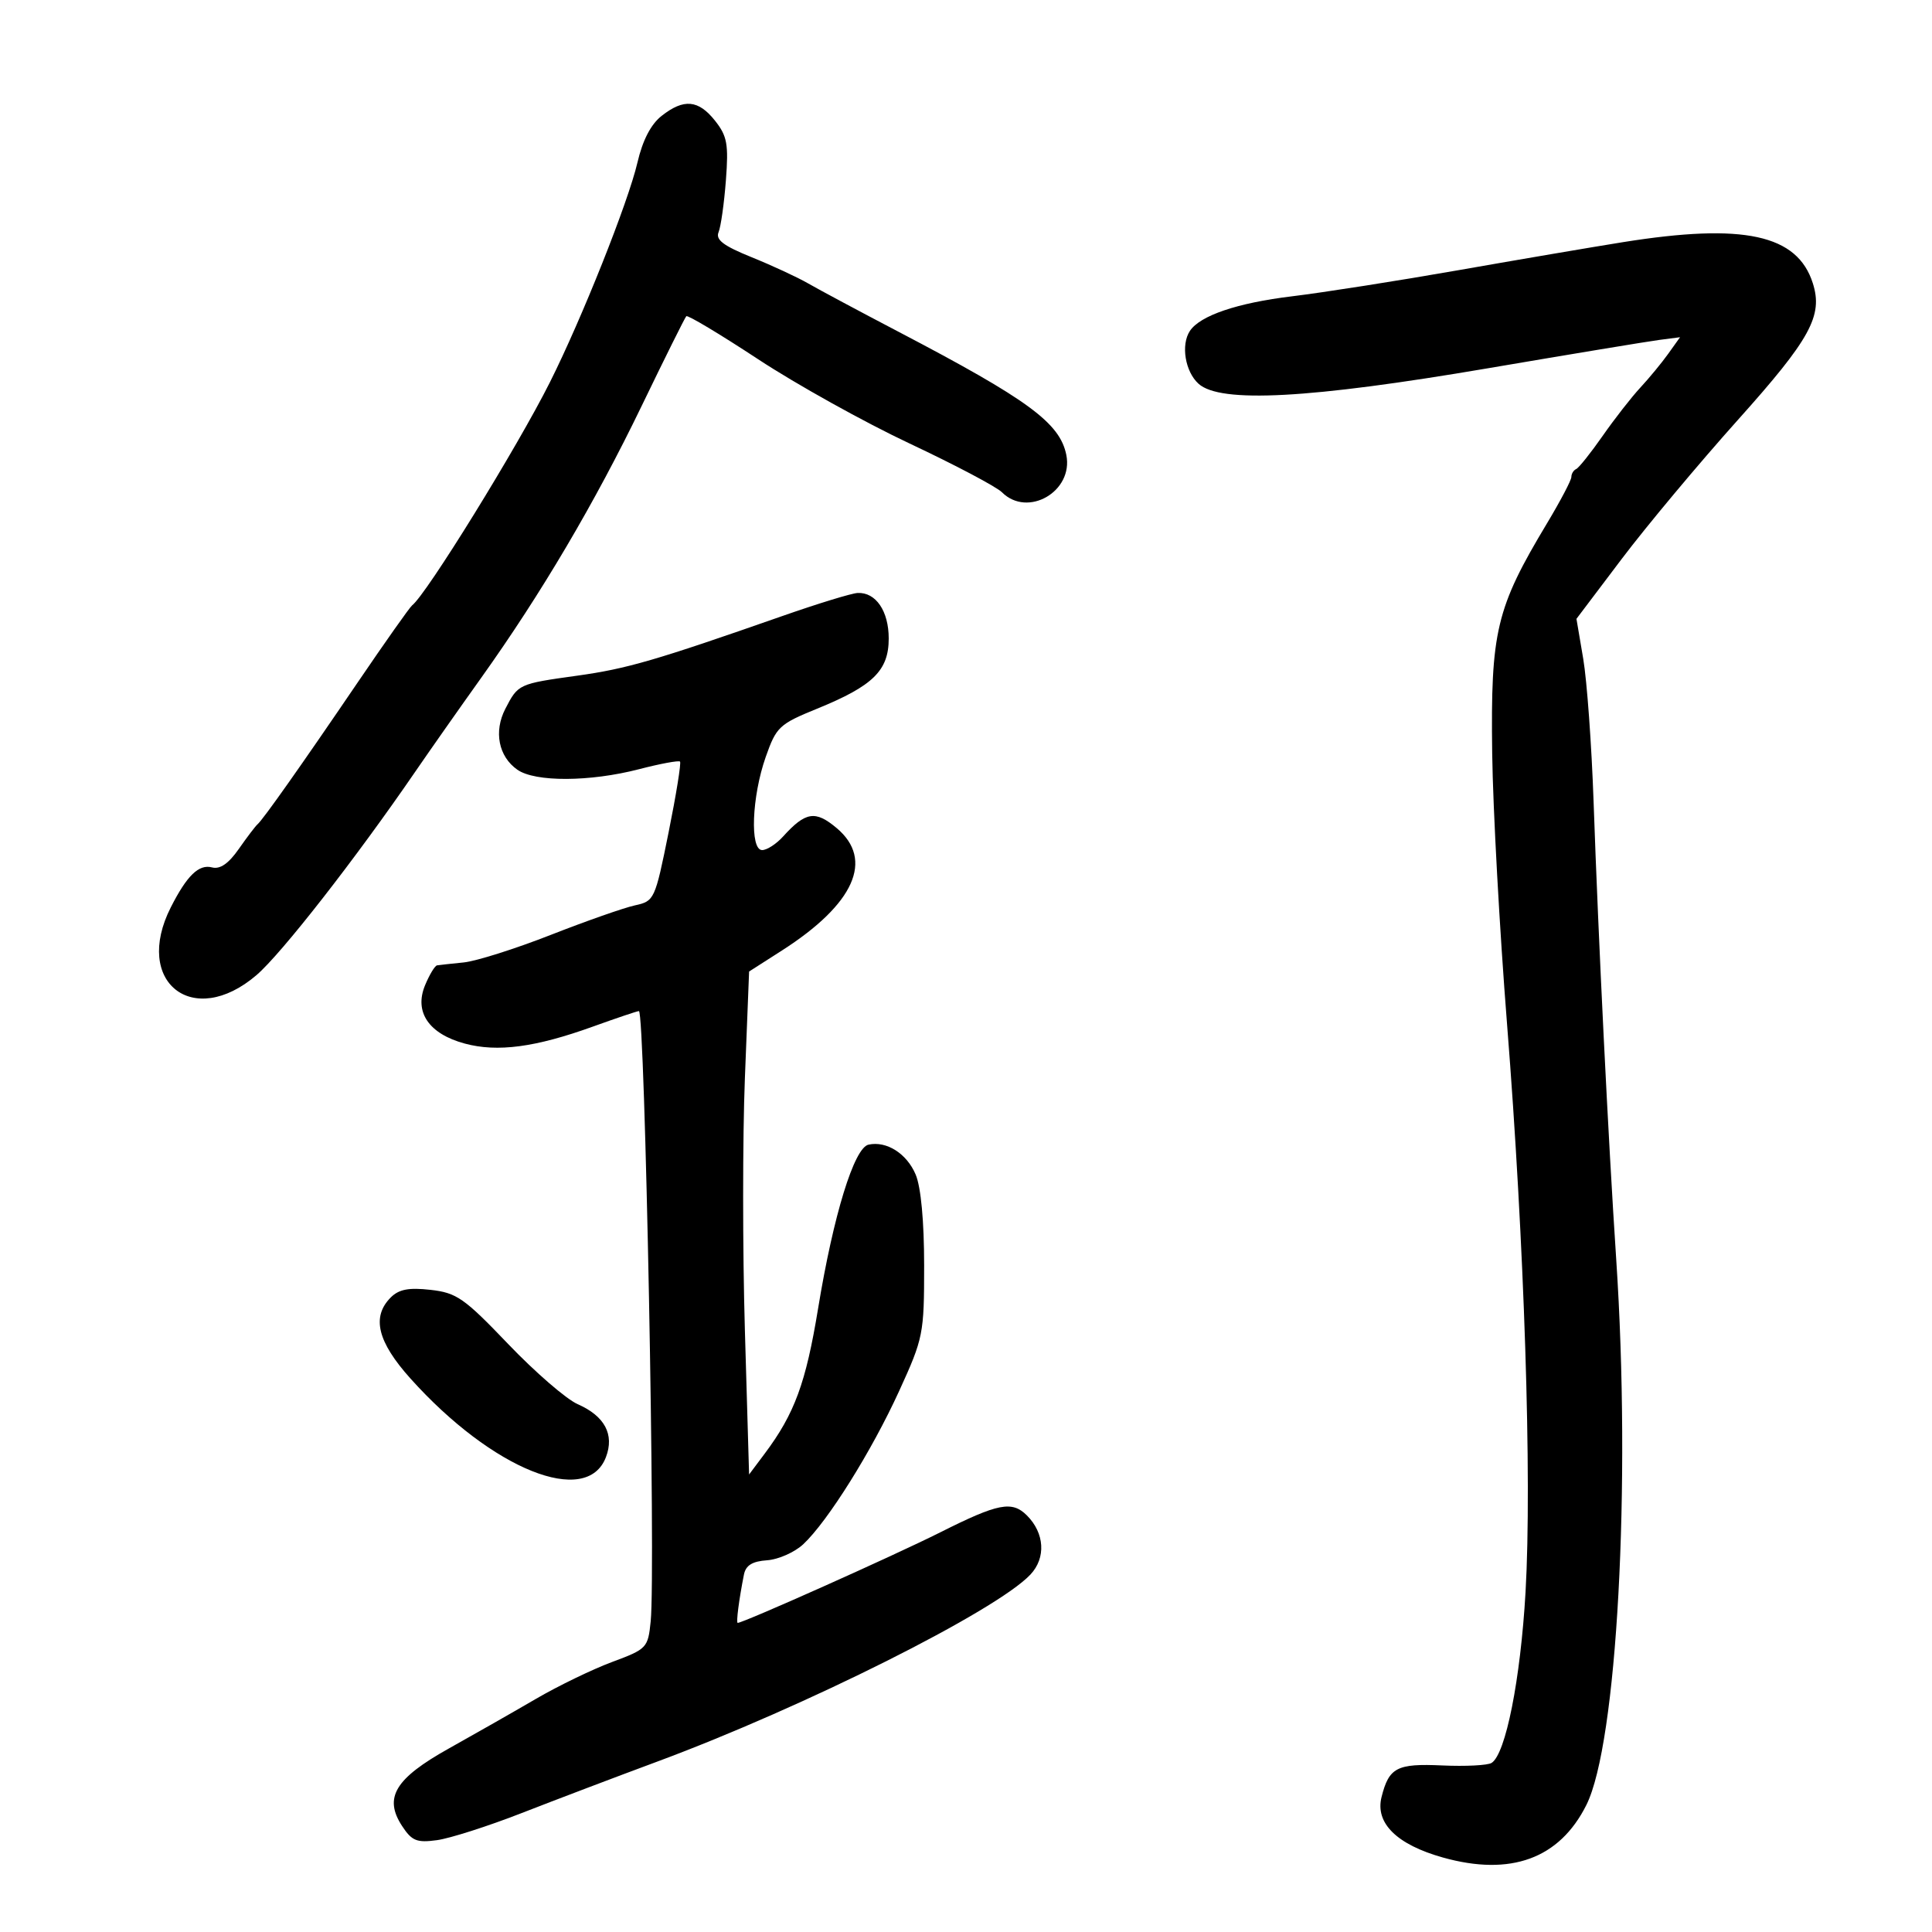 <svg xmlns="http://www.w3.org/2000/svg" width="300" height="300" viewBox="0 0 300 300" version="1.1">
	<path d="M 102.736 17.993 C 101.066 19.306, 99.786 21.777, 98.981 25.243 C 97.549 31.399, 90.341 49.491, 85.382 59.372 C 80.304 69.490, 66.206 92.314, 63.994 94 C 63.633 94.275, 59.819 99.675, 55.519 106 C 46.728 118.931, 40.850 127.256, 39.985 128 C 39.665 128.275, 38.355 130, 37.074 131.833 C 35.488 134.104, 34.166 135.015, 32.929 134.692 C 30.877 134.155, 29.031 135.943, 26.517 140.900 C 20.644 152.484, 29.966 159.857, 39.821 151.421 C 43.698 148.103, 55.214 133.344, 64.546 119.734 C 66.721 116.562, 71.305 110.037, 74.733 105.234 C 84.054 92.172, 92.370 78.077, 99.653 63 C 103.239 55.575, 106.351 49.321, 106.569 49.101 C 106.786 48.882, 111.809 51.892, 117.732 55.789 C 123.654 59.686, 134.243 65.576, 141.261 68.877 C 148.280 72.179, 154.725 75.582, 155.583 76.440 C 159.582 80.439, 166.712 76.310, 165.580 70.651 C 164.583 65.666, 159.678 62.065, 139.500 51.505 C 133.450 48.339, 127.150 44.968, 125.500 44.015 C 123.850 43.062, 119.898 41.230, 116.719 39.944 C 112.331 38.170, 111.092 37.232, 111.579 36.053 C 111.933 35.199, 112.445 31.575, 112.717 28 C 113.146 22.385, 112.917 21.126, 111.034 18.750 C 108.450 15.489, 106.183 15.282, 102.736 17.993 M 252 37.604 C 247.325 38.352, 235.850 40.307, 226.500 41.949 C 217.150 43.591, 205.501 45.419, 200.613 46.012 C 192.114 47.043, 186.346 49, 184.765 51.390 C 183.340 53.545, 184.025 57.713, 186.115 59.595 C 189.501 62.644, 203.322 61.904, 231 57.192 C 243.925 54.992, 255.935 53.005, 257.688 52.778 L 260.877 52.364 259.042 54.932 C 258.033 56.345, 256.086 58.706, 254.716 60.181 C 253.345 61.656, 250.711 65.031, 248.862 67.681 C 247.013 70.331, 245.162 72.650, 244.750 72.833 C 244.338 73.017, 244 73.571, 244 74.066 C 244 74.560, 242.306 77.785, 240.236 81.232 C 232.303 94.439, 231.453 98.005, 231.707 117 C 231.821 125.525, 232.858 144.425, 234.012 159 C 236.704 193.021, 237.897 229.645, 236.885 247.221 C 236.103 260.808, 233.801 272.382, 231.611 273.746 C 231 274.126, 227.548 274.302, 223.940 274.137 C 216.903 273.816, 215.677 274.456, 214.524 279.049 C 213.510 283.090, 216.893 286.426, 224.041 288.431 C 234.578 291.388, 242.153 288.619, 246.327 280.286 C 251.096 270.762, 253.293 230.578, 250.962 195.500 C 249.737 177.069, 248.194 145.857, 247.452 124.500 C 247.146 115.700, 246.422 105.708, 245.843 102.296 L 244.791 96.092 251.815 86.796 C 255.678 81.683, 263.812 71.950, 269.890 65.166 C 281.126 52.626, 283.097 49.030, 281.496 43.988 C 279.091 36.409, 270.752 34.604, 252 37.604 M 121.500 95.651 C 101.751 102.564, 97.347 103.845, 89.628 104.919 C 80.518 106.186, 80.458 106.214, 78.472 110.055 C 76.644 113.589, 77.409 117.472, 80.337 119.523 C 83.095 121.455, 91.592 121.420, 99.216 119.444 C 102.519 118.588, 105.388 118.055, 105.592 118.258 C 105.795 118.462, 104.996 123.418, 103.815 129.271 C 101.707 139.720, 101.612 139.926, 98.584 140.587 C 96.888 140.957, 91 143.023, 85.500 145.179 C 80 147.335, 73.925 149.256, 72 149.448 C 70.075 149.640, 68.217 149.843, 67.871 149.899 C 67.526 149.954, 66.685 151.347, 66.002 152.994 C 64.280 157.152, 66.593 160.544, 72.176 162.047 C 77.247 163.413, 83.125 162.633, 92.060 159.410 C 95.735 158.085, 98.953 157, 99.211 157 C 100.151 157, 101.828 243.946, 101.039 251.751 C 100.621 255.885, 100.456 256.060, 95.054 258.069 C 91.999 259.205, 86.658 261.792, 83.185 263.818 C 79.712 265.843, 73.646 269.300, 69.704 271.500 C 61.343 276.167, 59.550 279.137, 62.435 283.541 C 63.953 285.858, 64.714 286.167, 67.850 285.740 C 69.858 285.467, 75.775 283.574, 81 281.534 C 86.225 279.495, 95.675 275.907, 102 273.562 C 124.896 265.072, 154.710 250.131, 160.008 244.491 C 162.439 241.904, 162.210 238.067, 159.461 235.318 C 157.144 233.001, 155.001 233.419, 146 237.943 C 138.873 241.526, 115.438 252, 114.550 252 C 114.280 252, 114.750 248.367, 115.519 244.500 C 115.805 243.063, 116.818 242.437, 119.114 242.278 C 120.873 242.156, 123.405 241.031, 124.742 239.778 C 128.544 236.213, 135.362 225.316, 139.617 216 C 143.377 207.769, 143.500 207.152, 143.500 196.500 C 143.500 189.645, 143.004 184.324, 142.182 182.380 C 140.805 179.119, 137.655 177.124, 134.859 177.742 C 132.628 178.235, 129.412 188.687, 127.035 203.172 C 125.134 214.761, 123.379 219.531, 118.736 225.729 L 116.318 228.958 115.664 206.502 C 115.305 194.152, 115.305 176.579, 115.665 167.452 L 116.320 150.857 121.410 147.599 C 132.665 140.394, 135.756 133.497, 129.928 128.592 C 126.602 125.794, 125.090 126.033, 121.584 129.907 C 120.542 131.058, 119.085 132, 118.345 132 C 116.416 132, 116.734 123.696, 118.900 117.543 C 120.546 112.864, 120.995 112.442, 126.884 110.043 C 135.575 106.502, 138 104.124, 138 99.147 C 138 94.883, 136 91.949, 133.179 92.075 C 132.255 92.116, 127 93.725, 121.500 95.651 M 60.681 201.462 C 57.664 204.479, 58.604 208.343, 63.750 214.073 C 76.441 228.206, 91.111 234.099, 94.091 226.260 C 95.428 222.744, 93.899 219.883, 89.700 218.039 C 87.940 217.266, 83.091 213.070, 78.924 208.714 C 72.083 201.562, 70.912 200.744, 66.855 200.287 C 63.484 199.907, 61.943 200.200, 60.681 201.462" stroke="none" fill="black" fill-rule="evenodd"/>
</svg>
